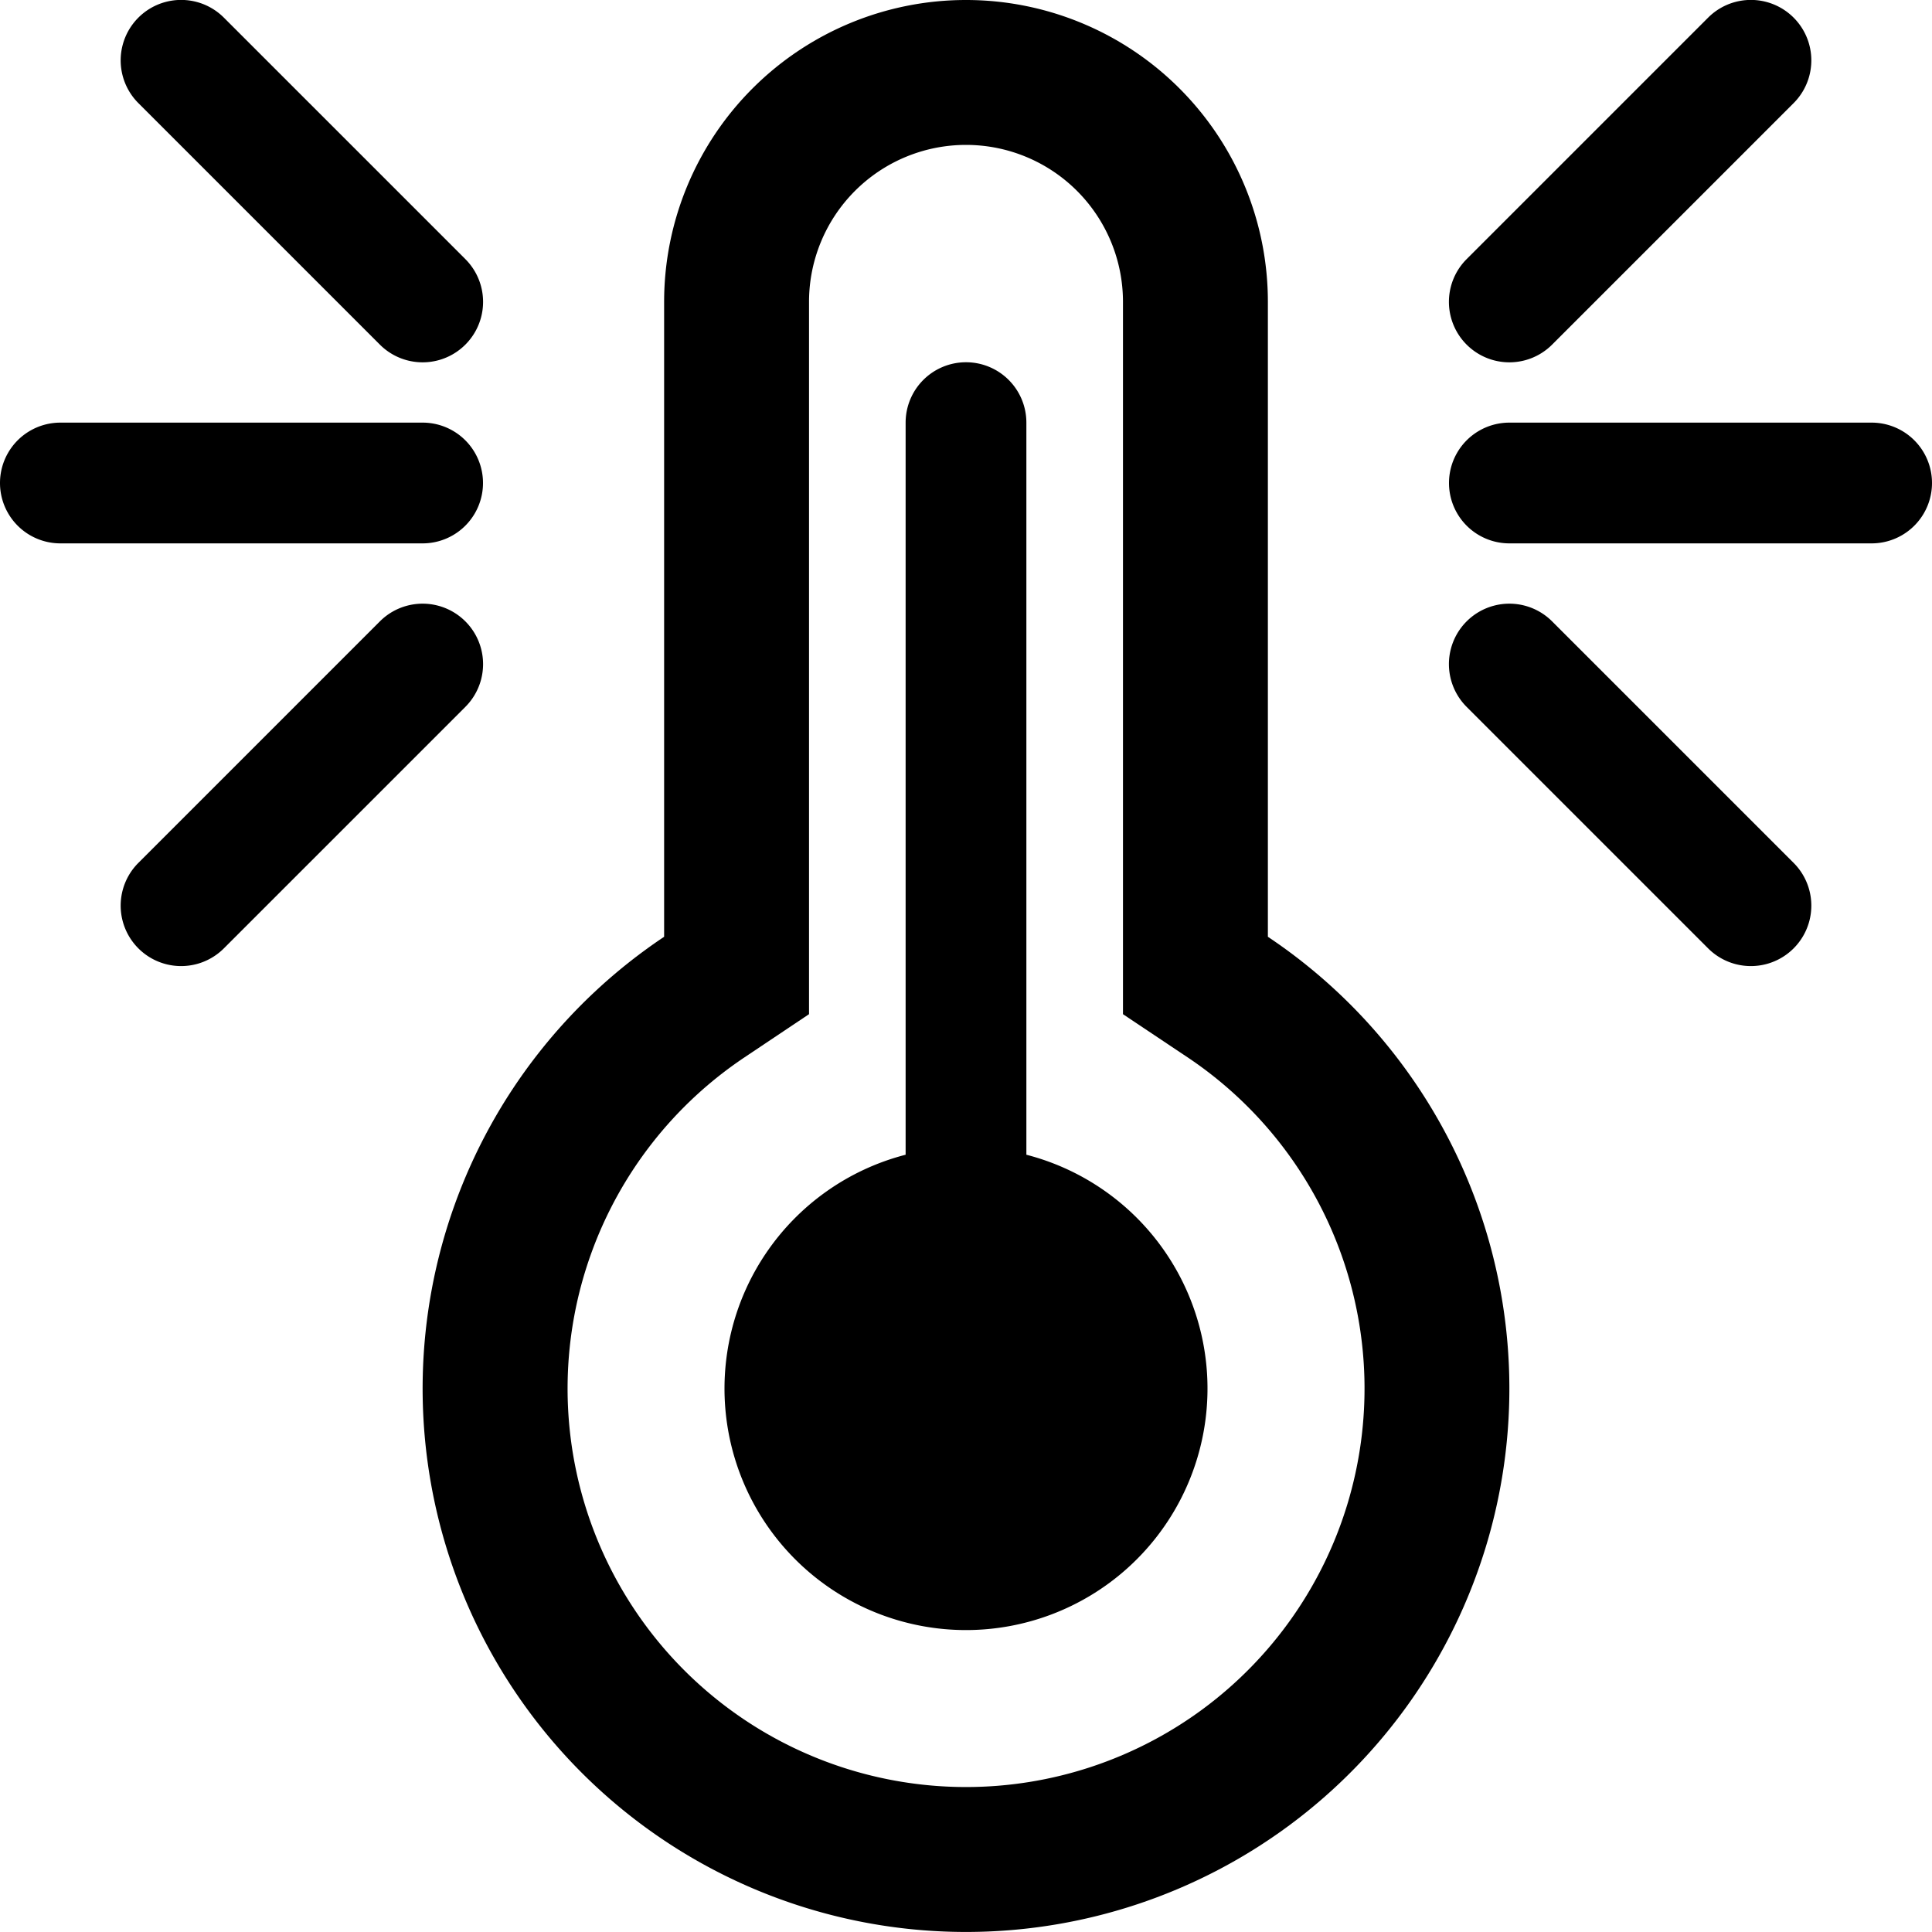 <?xml version="1.0" encoding="UTF-8" standalone="no"?><svg xmlns="http://www.w3.org/2000/svg" class="qi-2155" fill="#000000" height="16" viewBox="0 0 16 16" width="16">
  <path d="M1.854.146a.5.5 0 1 0-.708.708l2 2a.5.5 0 1 0 .708-.708l-2-2ZM.5 3.5a.5.5 0 0 0 0 1h3a.5.5 0 0 0 0-1h-3Zm3.354 2.354a.5.5 0 1 0-.708-.708l-2 2a.5.5 0 1 0 .708.708l2-2ZM14.146.146a.5.5 0 0 1 .708.708l-2 2a.5.5 0 0 1-.708-.708l2-2ZM15.5 3.5a.5.5 0 0 1 0 1h-3a.5.5 0 0 1 0-1h3Zm-3.354 2.354a.5.5 0 0 1 .708-.708l2 2a.5.5 0 0 1-.708.708l-2-2ZM8 3a.5.5 0 0 0-.5.5v6.063a2 2 0 1 0 1 0V3.5A.5.5 0 0 0 8 3Z"/>
  <path d="m6.7 8.399-.532.356a3.3 3.3 0 1 0 3.665 0L9.3 8.399V2.5a1.3 1.3 0 0 0-2.6 0v5.899ZM5.5 2.5a2.5 2.5 0 0 1 5 0v5.258a4.5 4.5 0 1 1-5 0V2.5Z"/>
</svg>